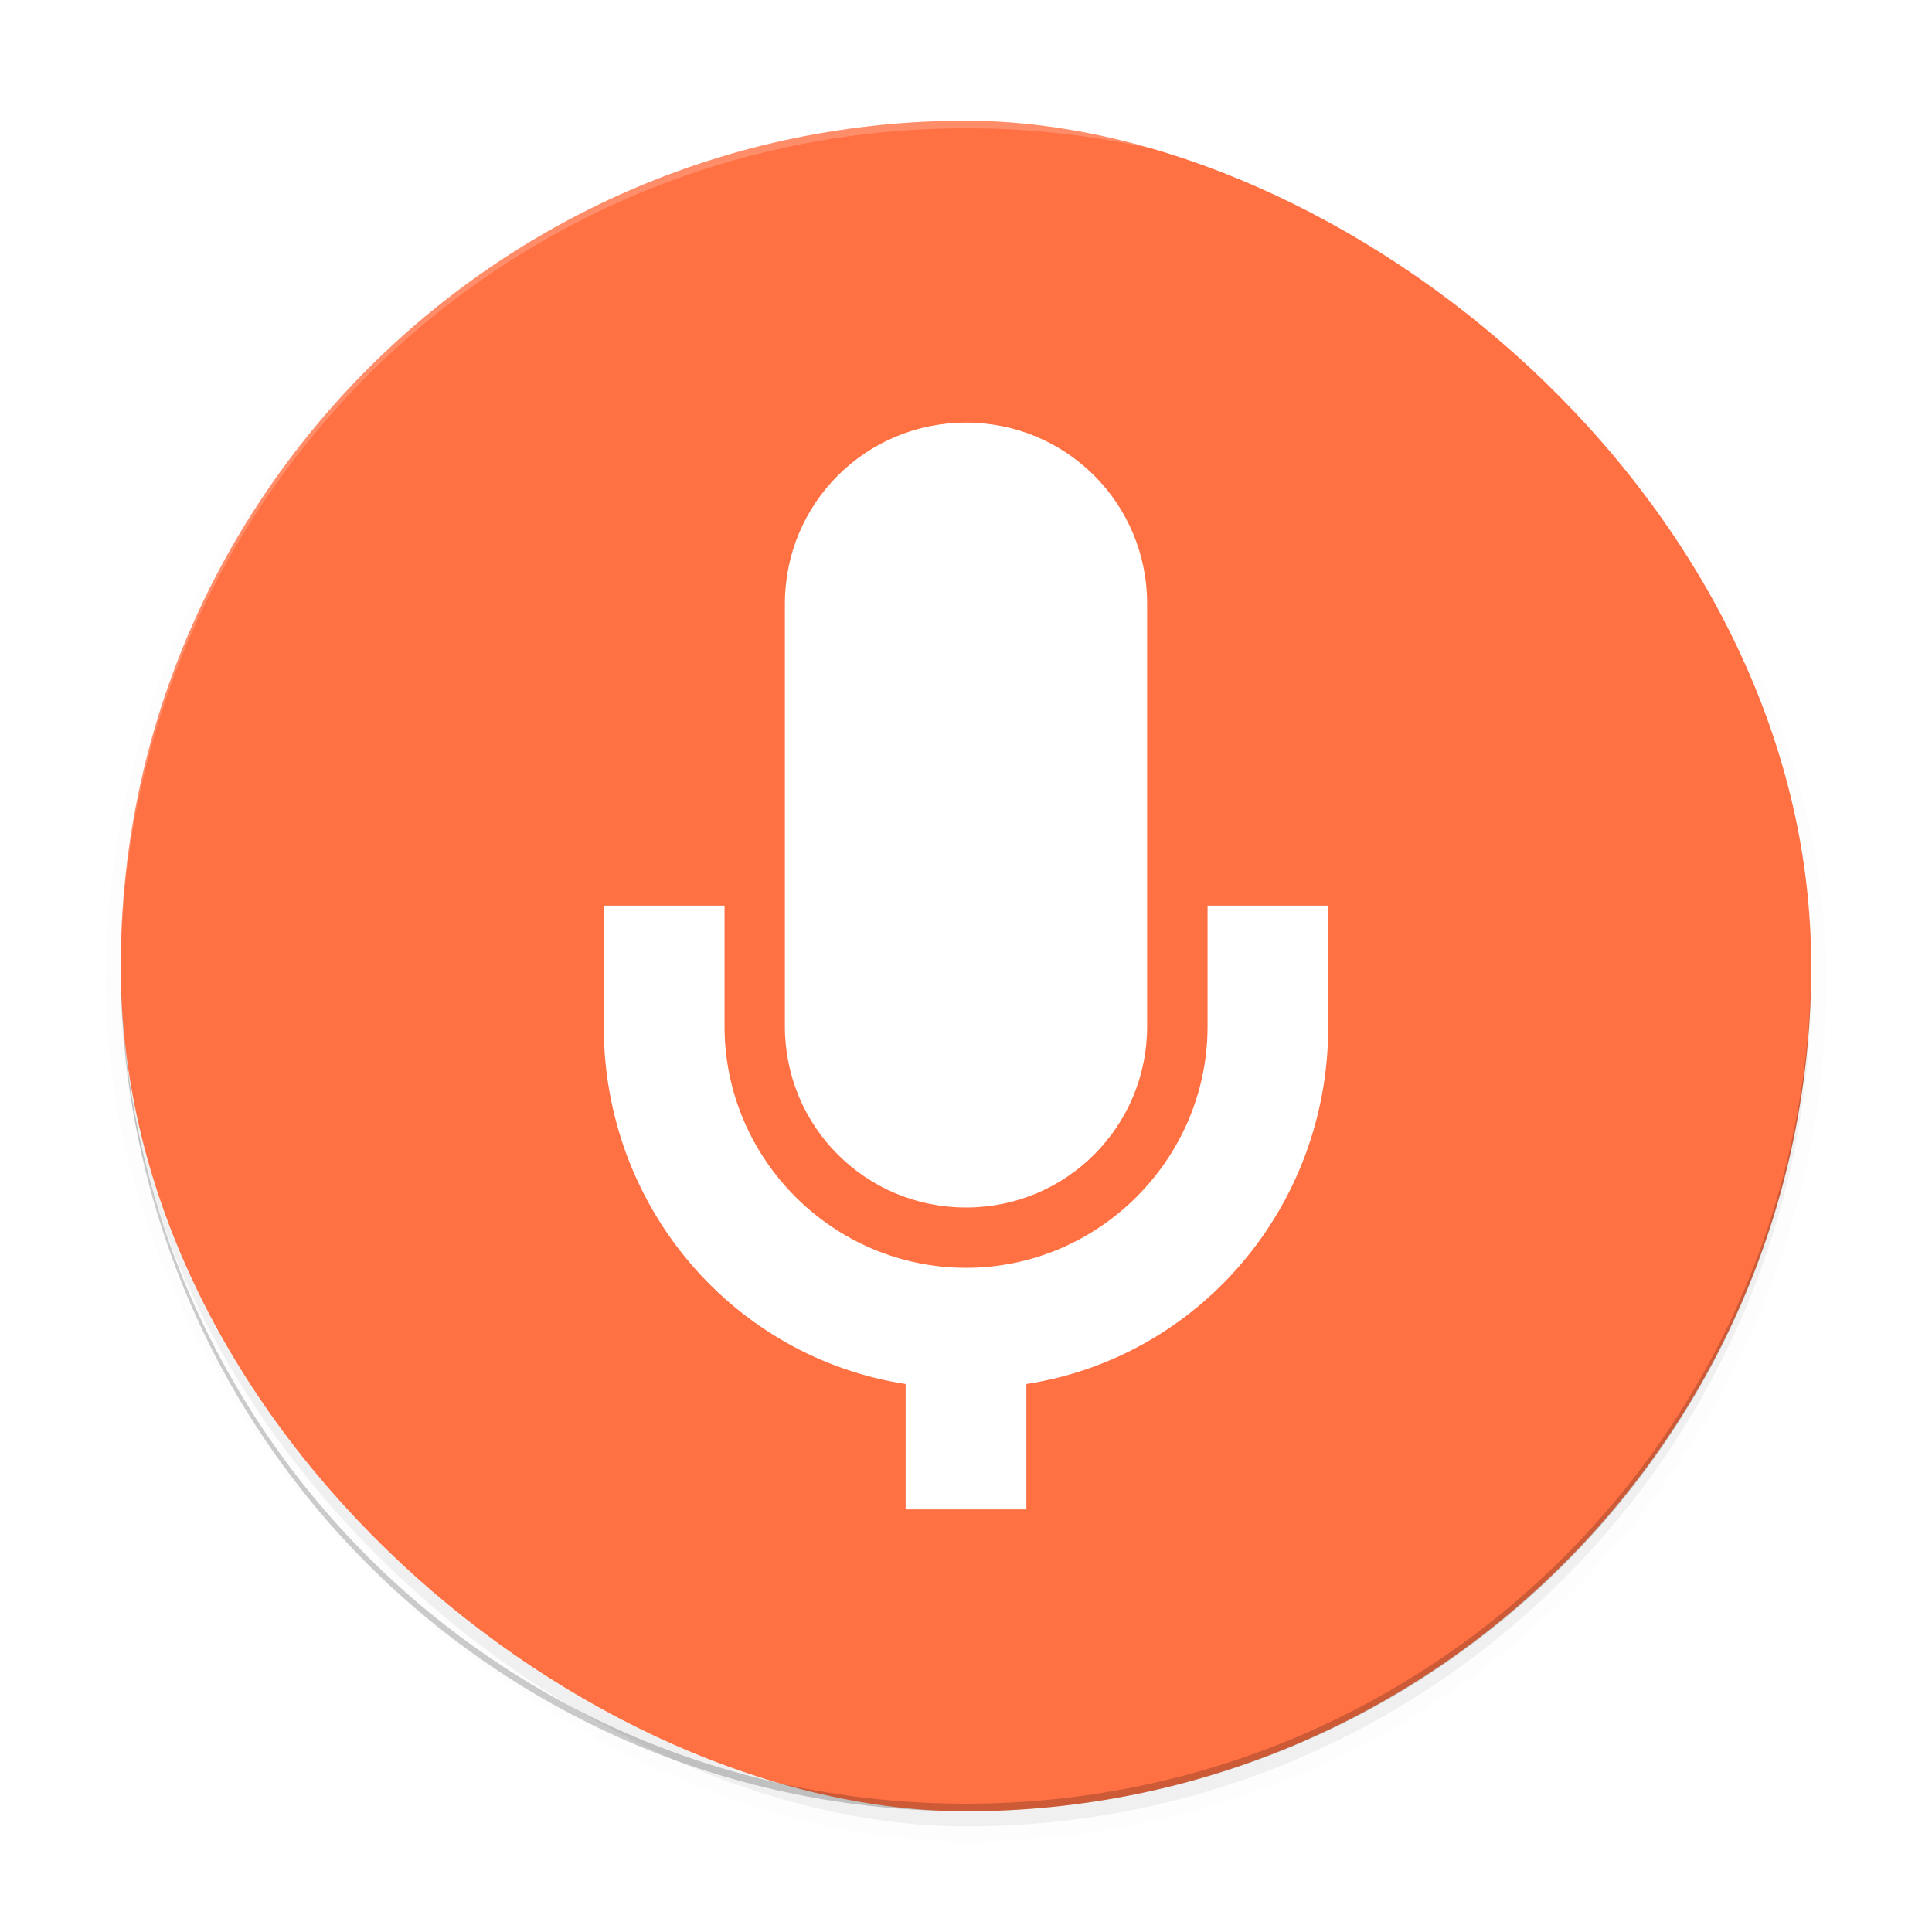 <svg xmlns="http://www.w3.org/2000/svg" width="512" height="512" enable-background="new" version="1.0"><defs><filter id="a" width="1.048" height="1.048" x="-.024" y="-.024" color-interpolation-filters="sRGB"><feGaussianBlur stdDeviation="4.48"/></filter></defs><g transform="translate(-208 228)"><rect width="448" height="448" x="-256" y="-688" stroke="#000" stroke-width="8" filter="url(#a)" opacity=".1" rx="224" ry="224" transform="scale(1 -1)rotate(90)"/><rect width="448" height="448" x="-256" y="-688" filter="url(#a)" opacity=".2" rx="224" ry="224" transform="scale(1 -1)rotate(90)"/><rect width="448" height="448" x="-252" y="-688" fill="#ff7043" rx="224" ry="224" transform="scale(1 -1)rotate(90)"/><path fill="#fff" d="M464-196c-124.1 0-224 99.904-224 224 0 .674.003 1.336 0 2 0-124.1 99.904-224 224-224S688-94.096 688 30c-.003-.664 0-1.326 0-2 0-124.1-99.904-224-224-224" opacity=".2"/><path fill="#fff" d="M464-116c-26.592 0-48 21.408-48 48V44c0 26.592 21.408 48 48 48s48-21.408 48-48V-68c0-26.592-21.408-48-48-48M368 44c0 48.202 34.603 87.77 80 94.781V172h32v-33.219c45.397-7.011 80-46.579 80-94.781V12h-31.984v32c0 35.179-28.84 63.984-64.02 63.984S400.012 79.179 400.012 44V12H368z" color="#bebebe"/><path d="M464 252c-124.1 0-224-99.904-224-224 0-.674.003-1.336 0-2 0 124.1 99.904 224 224 224s224-99.904 224-224c-.003.664 0 1.326 0 2 0 124.1-99.904 224-224 224" opacity=".2"/></g><path fill="none" d="M256 112c-26.592 0-48 21.408-48 48v96c0 26.592 21.408 48 48 48s48-21.408 48-48v-96c0-26.592-21.408-48-48-48m-96 128v16c0 48.202 34.603 87.77 80 94.781V400h32v-49.219c45.397-7.011 80-46.579 80-94.781v-16h-31.984v16c0 35.179-28.84 63.984-64.02 63.984S192.012 291.179 192.012 256v-16H176z" color="#bebebe"/></svg>